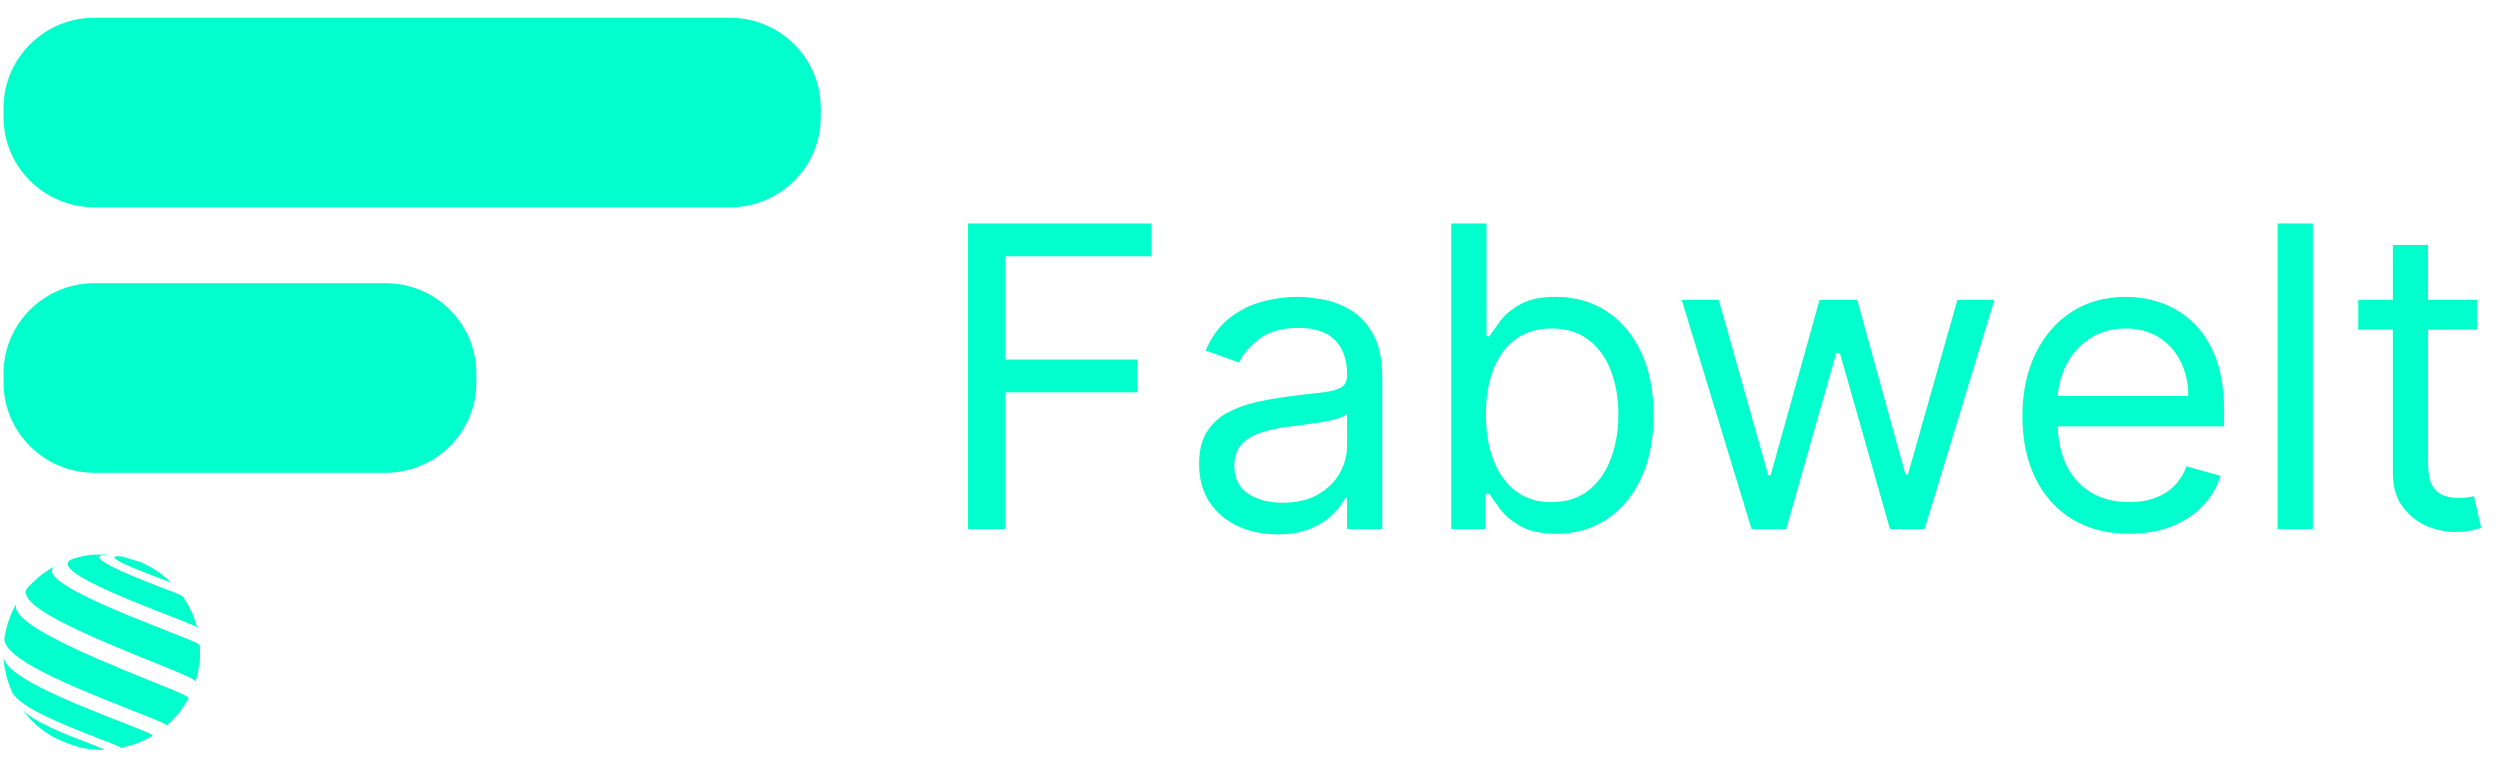 <svg width="169" height="52" viewBox="0 0 169 52" fill="none" xmlns="http://www.w3.org/2000/svg">
<g clip-path="url(#clip0_205_2979)">
<path d="M49.336 1.199H6.385C2.991 1.199 0.239 3.931 0.239 7.3V7.916C0.239 11.285 2.991 14.016 6.385 14.016H49.336C52.73 14.016 55.482 11.285 55.482 7.916V7.3C55.482 3.931 52.73 1.199 49.336 1.199Z" fill="#00FFCC"/>
<path d="M26.053 19.144H6.385C2.991 19.144 0.239 21.875 0.239 25.244V25.86C0.239 29.229 2.991 31.961 6.385 31.961H26.053C29.448 31.961 32.2 29.229 32.2 25.86V25.244C32.2 21.875 29.448 19.144 26.053 19.144Z" fill="#00FFCC"/>
<path d="M10.273 46.071C5.322 44.067 0.535 42.013 1.116 40.776C1.003 40.989 0.851 41.269 0.761 41.493C0.512 42.148 0.507 42.164 0.422 42.517C0.383 42.718 0.326 42.987 0.292 43.189C0.304 44.526 4.409 46.245 8.976 48.041C11.142 48.892 11.164 48.92 11.26 49.049C11.26 49.049 11.254 49.06 11.249 49.066L11.502 48.836C11.97 48.355 11.982 48.343 12.19 48.069C12.365 47.823 12.585 47.482 12.743 47.218C12.664 47.051 12.653 47.028 10.273 46.066V46.071Z" fill="#00FFCC"/>
<path d="M0.239 44.453C0.256 44.626 0.267 44.856 0.296 45.029C0.378 45.477 0.455 45.811 0.527 46.031C0.611 46.272 0.735 46.597 0.837 46.832C1.412 47.822 3.983 48.88 6.792 49.966C7.666 50.302 7.976 50.425 8.134 50.52C8.134 50.531 8.134 50.554 8.134 50.565C8.354 50.514 8.641 50.447 8.855 50.386C9.481 50.167 9.493 50.162 9.82 50.005C9.961 49.927 10.158 49.832 10.299 49.748C10.299 49.731 10.299 49.714 10.299 49.697C10.13 49.563 9.56 49.345 8.196 48.807C4.141 47.223 0.482 45.701 0.245 44.447L0.239 44.453Z" fill="#00FFCC"/>
<path d="M6.177 50.307C4.57 49.697 2.146 48.774 1.463 47.906C1.644 48.141 1.886 48.449 2.095 48.662C2.546 49.093 2.569 49.121 2.879 49.356C3.037 49.468 3.257 49.619 3.42 49.72C4.311 50.229 5.36 50.509 5.371 50.514C5.399 50.52 5.433 50.526 5.461 50.537C5.495 50.542 5.529 50.554 5.563 50.559C5.602 50.565 5.642 50.576 5.681 50.582C5.726 50.587 5.777 50.598 5.822 50.604C5.929 50.621 5.946 50.621 6.008 50.632C6.125 50.647 6.215 50.656 6.279 50.66C6.544 50.682 6.566 50.682 6.73 50.688H7.035C7.012 50.632 7.012 50.626 6.183 50.313L6.177 50.307Z" fill="#00FFCC"/>
<path d="M6.426 37.484C5.868 37.54 5.794 37.551 5.371 37.647L4.954 37.759C4.097 38.061 4.684 38.688 6.742 39.667C8.259 40.389 10.091 41.1 11.563 41.671C12.832 42.163 13.311 42.348 13.35 42.477C13.266 42.191 13.136 41.811 13.029 41.525C12.837 41.115 12.681 40.813 12.561 40.619L12.386 40.35C12.268 40.233 12.003 40.132 11.213 39.835C7.193 38.307 5.856 37.518 7.238 37.501C7.385 37.501 7.514 37.512 7.633 37.524C7.757 37.54 7.881 37.557 8.005 37.585C8.129 37.608 8.281 37.636 8.456 37.691C8.789 37.77 8.918 37.798 8.975 37.809C8.862 37.77 8.828 37.759 8.721 37.731C8.687 37.719 8.648 37.708 8.614 37.703C8.58 37.691 8.546 37.686 8.518 37.68C8.484 37.675 8.456 37.663 8.422 37.658C8.388 37.652 8.36 37.641 8.326 37.636C8.292 37.63 8.259 37.619 8.225 37.613C8.185 37.608 8.146 37.596 8.106 37.591C8.061 37.585 8.01 37.574 7.965 37.568C7.869 37.551 7.847 37.551 7.779 37.54C7.663 37.525 7.572 37.516 7.509 37.512C7.238 37.49 7.221 37.49 7.063 37.484C7.097 37.484 7.131 37.484 7.165 37.484C7.125 37.484 7.086 37.484 7.052 37.484C6.866 37.484 6.618 37.484 6.432 37.501L6.426 37.484Z" fill="#00FFCC"/>
<path d="M7.738 37.703C7.873 37.994 9.982 38.784 10.777 39.08C11.177 39.231 11.555 39.371 11.64 39.455C11.51 39.332 11.341 39.17 11.211 39.052C10.777 38.705 10.72 38.66 10.343 38.431C10.207 38.352 10.083 38.28 9.869 38.173C9.435 37.899 8.916 37.866 8.448 37.681C7.895 37.552 7.692 37.603 7.738 37.698V37.703Z" fill="#00FFCC"/>
<path d="M11.37 42.674C7.948 41.336 2.213 39.092 3.764 38.241L3.442 38.42C2.884 38.784 2.873 38.79 2.602 39.014C2.264 39.32 2.017 39.558 1.863 39.73L1.83 39.769C1.085 40.9 5.376 42.747 10.226 44.706C12.848 45.764 13.181 45.92 13.214 46.094L13.344 45.635C13.438 45.165 13.494 44.808 13.513 44.566C13.524 44.292 13.53 43.922 13.513 43.648C13.367 43.474 13.344 43.452 11.354 42.674H11.37Z" fill="#00FFCC"/>
</g>
<path d="M65.439 35.759V15.106H77.823V17.325H67.94V24.303H76.895V26.522H67.94V35.759H65.439ZM86.341 36.122C85.36 36.122 84.469 35.937 83.669 35.567C82.869 35.191 82.234 34.65 81.763 33.944C81.293 33.231 81.057 32.37 81.057 31.362C81.057 30.475 81.232 29.755 81.582 29.204C81.931 28.646 82.398 28.209 82.983 27.893C83.568 27.577 84.214 27.342 84.92 27.187C85.632 27.026 86.348 26.898 87.067 26.804C88.009 26.683 88.772 26.592 89.357 26.532C89.948 26.465 90.379 26.354 90.647 26.199C90.923 26.044 91.061 25.775 91.061 25.392V25.311C91.061 24.317 90.789 23.543 90.244 22.992C89.706 22.441 88.889 22.165 87.794 22.165C86.657 22.165 85.767 22.414 85.121 22.912C84.476 23.409 84.022 23.94 83.76 24.505L81.501 23.698C81.904 22.757 82.442 22.024 83.115 21.5C83.793 20.969 84.533 20.599 85.333 20.39C86.14 20.175 86.933 20.068 87.713 20.068C88.21 20.068 88.782 20.128 89.427 20.249C90.079 20.363 90.708 20.602 91.313 20.965C91.925 21.328 92.432 21.876 92.836 22.609C93.239 23.342 93.441 24.323 93.441 25.553V35.759H91.061V33.661H90.94C90.778 33.997 90.51 34.357 90.133 34.74C89.757 35.123 89.256 35.45 88.631 35.718C88.005 35.987 87.242 36.122 86.341 36.122ZM86.704 33.984C87.646 33.984 88.439 33.799 89.084 33.429C89.737 33.06 90.227 32.582 90.557 31.997C90.893 31.413 91.061 30.797 91.061 30.152V27.974C90.96 28.095 90.738 28.206 90.395 28.306C90.059 28.401 89.669 28.485 89.226 28.559C88.789 28.626 88.362 28.686 87.945 28.74C87.535 28.787 87.202 28.828 86.947 28.861C86.328 28.942 85.75 29.073 85.212 29.255C84.681 29.429 84.251 29.695 83.921 30.051C83.599 30.401 83.437 30.878 83.437 31.483C83.437 32.31 83.743 32.935 84.355 33.359C84.973 33.776 85.757 33.984 86.704 33.984ZM98.107 35.759V15.106H100.487V22.73H100.689C100.864 22.461 101.106 22.118 101.415 21.701C101.731 21.278 102.181 20.901 102.766 20.572C103.358 20.236 104.158 20.068 105.166 20.068C106.47 20.068 107.62 20.394 108.615 21.046C109.61 21.698 110.386 22.622 110.944 23.819C111.502 25.016 111.781 26.427 111.781 28.054C111.781 29.695 111.502 31.117 110.944 32.32C110.386 33.517 109.613 34.444 108.625 35.103C107.637 35.755 106.497 36.081 105.207 36.081C104.212 36.081 103.415 35.917 102.817 35.587C102.218 35.251 101.758 34.871 101.435 34.448C101.112 34.018 100.864 33.661 100.689 33.379H100.406V35.759H98.107ZM100.447 28.014C100.447 29.184 100.618 30.216 100.961 31.11C101.304 31.997 101.805 32.693 102.464 33.197C103.122 33.695 103.929 33.944 104.884 33.944C105.879 33.944 106.709 33.681 107.375 33.157C108.047 32.626 108.551 31.913 108.887 31.019C109.23 30.118 109.402 29.117 109.402 28.014C109.402 26.925 109.234 25.944 108.897 25.07C108.568 24.189 108.067 23.493 107.395 22.982C106.729 22.464 105.892 22.206 104.884 22.206C103.916 22.206 103.102 22.451 102.443 22.942C101.785 23.426 101.287 24.105 100.951 24.979C100.615 25.846 100.447 26.858 100.447 28.014ZM118.404 35.759L113.685 20.269H116.186L119.534 32.129H119.695L123.003 20.269H125.544L128.811 32.088H128.973L132.321 20.269H134.821L130.102 35.759H127.762L124.374 23.859H124.132L120.744 35.759H118.404ZM143.935 36.081C142.443 36.081 141.155 35.752 140.073 35.093C138.997 34.428 138.167 33.5 137.582 32.31C137.004 31.113 136.715 29.722 136.715 28.135C136.715 26.549 137.004 25.15 137.582 23.94C138.167 22.723 138.98 21.775 140.022 21.096C141.071 20.411 142.295 20.068 143.693 20.068C144.5 20.068 145.296 20.202 146.083 20.471C146.87 20.74 147.586 21.177 148.231 21.782C148.876 22.38 149.391 23.174 149.774 24.162C150.157 25.15 150.349 26.367 150.349 27.812V28.821H138.409V26.764H147.928C147.928 25.89 147.754 25.11 147.404 24.424C147.061 23.738 146.57 23.197 145.932 22.8C145.3 22.404 144.554 22.206 143.693 22.206C142.745 22.206 141.925 22.441 141.232 22.912C140.547 23.375 140.019 23.98 139.649 24.727C139.279 25.473 139.095 26.273 139.095 27.127V28.498C139.095 29.668 139.296 30.66 139.7 31.473C140.11 32.28 140.678 32.895 141.404 33.318C142.13 33.735 142.974 33.944 143.935 33.944C144.56 33.944 145.125 33.856 145.629 33.681C146.14 33.5 146.58 33.231 146.95 32.875C147.32 32.512 147.606 32.061 147.807 31.523L150.107 32.169C149.865 32.949 149.458 33.634 148.886 34.226C148.315 34.811 147.609 35.268 146.769 35.597C145.928 35.92 144.984 36.081 143.935 36.081ZM156.349 15.106V35.759H153.969V15.106H156.349ZM167.444 20.269V22.286H159.417V20.269H167.444ZM161.756 16.558H164.136V31.322C164.136 31.994 164.234 32.498 164.429 32.834C164.63 33.164 164.886 33.386 165.195 33.5C165.511 33.608 165.844 33.661 166.193 33.661C166.456 33.661 166.671 33.648 166.839 33.621C167.007 33.587 167.141 33.56 167.242 33.54L167.726 35.678C167.565 35.739 167.34 35.799 167.051 35.86C166.762 35.927 166.395 35.961 165.951 35.961C165.279 35.961 164.62 35.816 163.975 35.527C163.336 35.238 162.805 34.797 162.382 34.206C161.965 33.614 161.756 32.868 161.756 31.967V16.558Z" fill="#00FFCC"/>
<defs>
<clipPath id="clip0_205_2979">
<rect width="55.636" height="51" fill="white" transform="translate(0 0.451)"/>
</clipPath>
</defs>
</svg>

